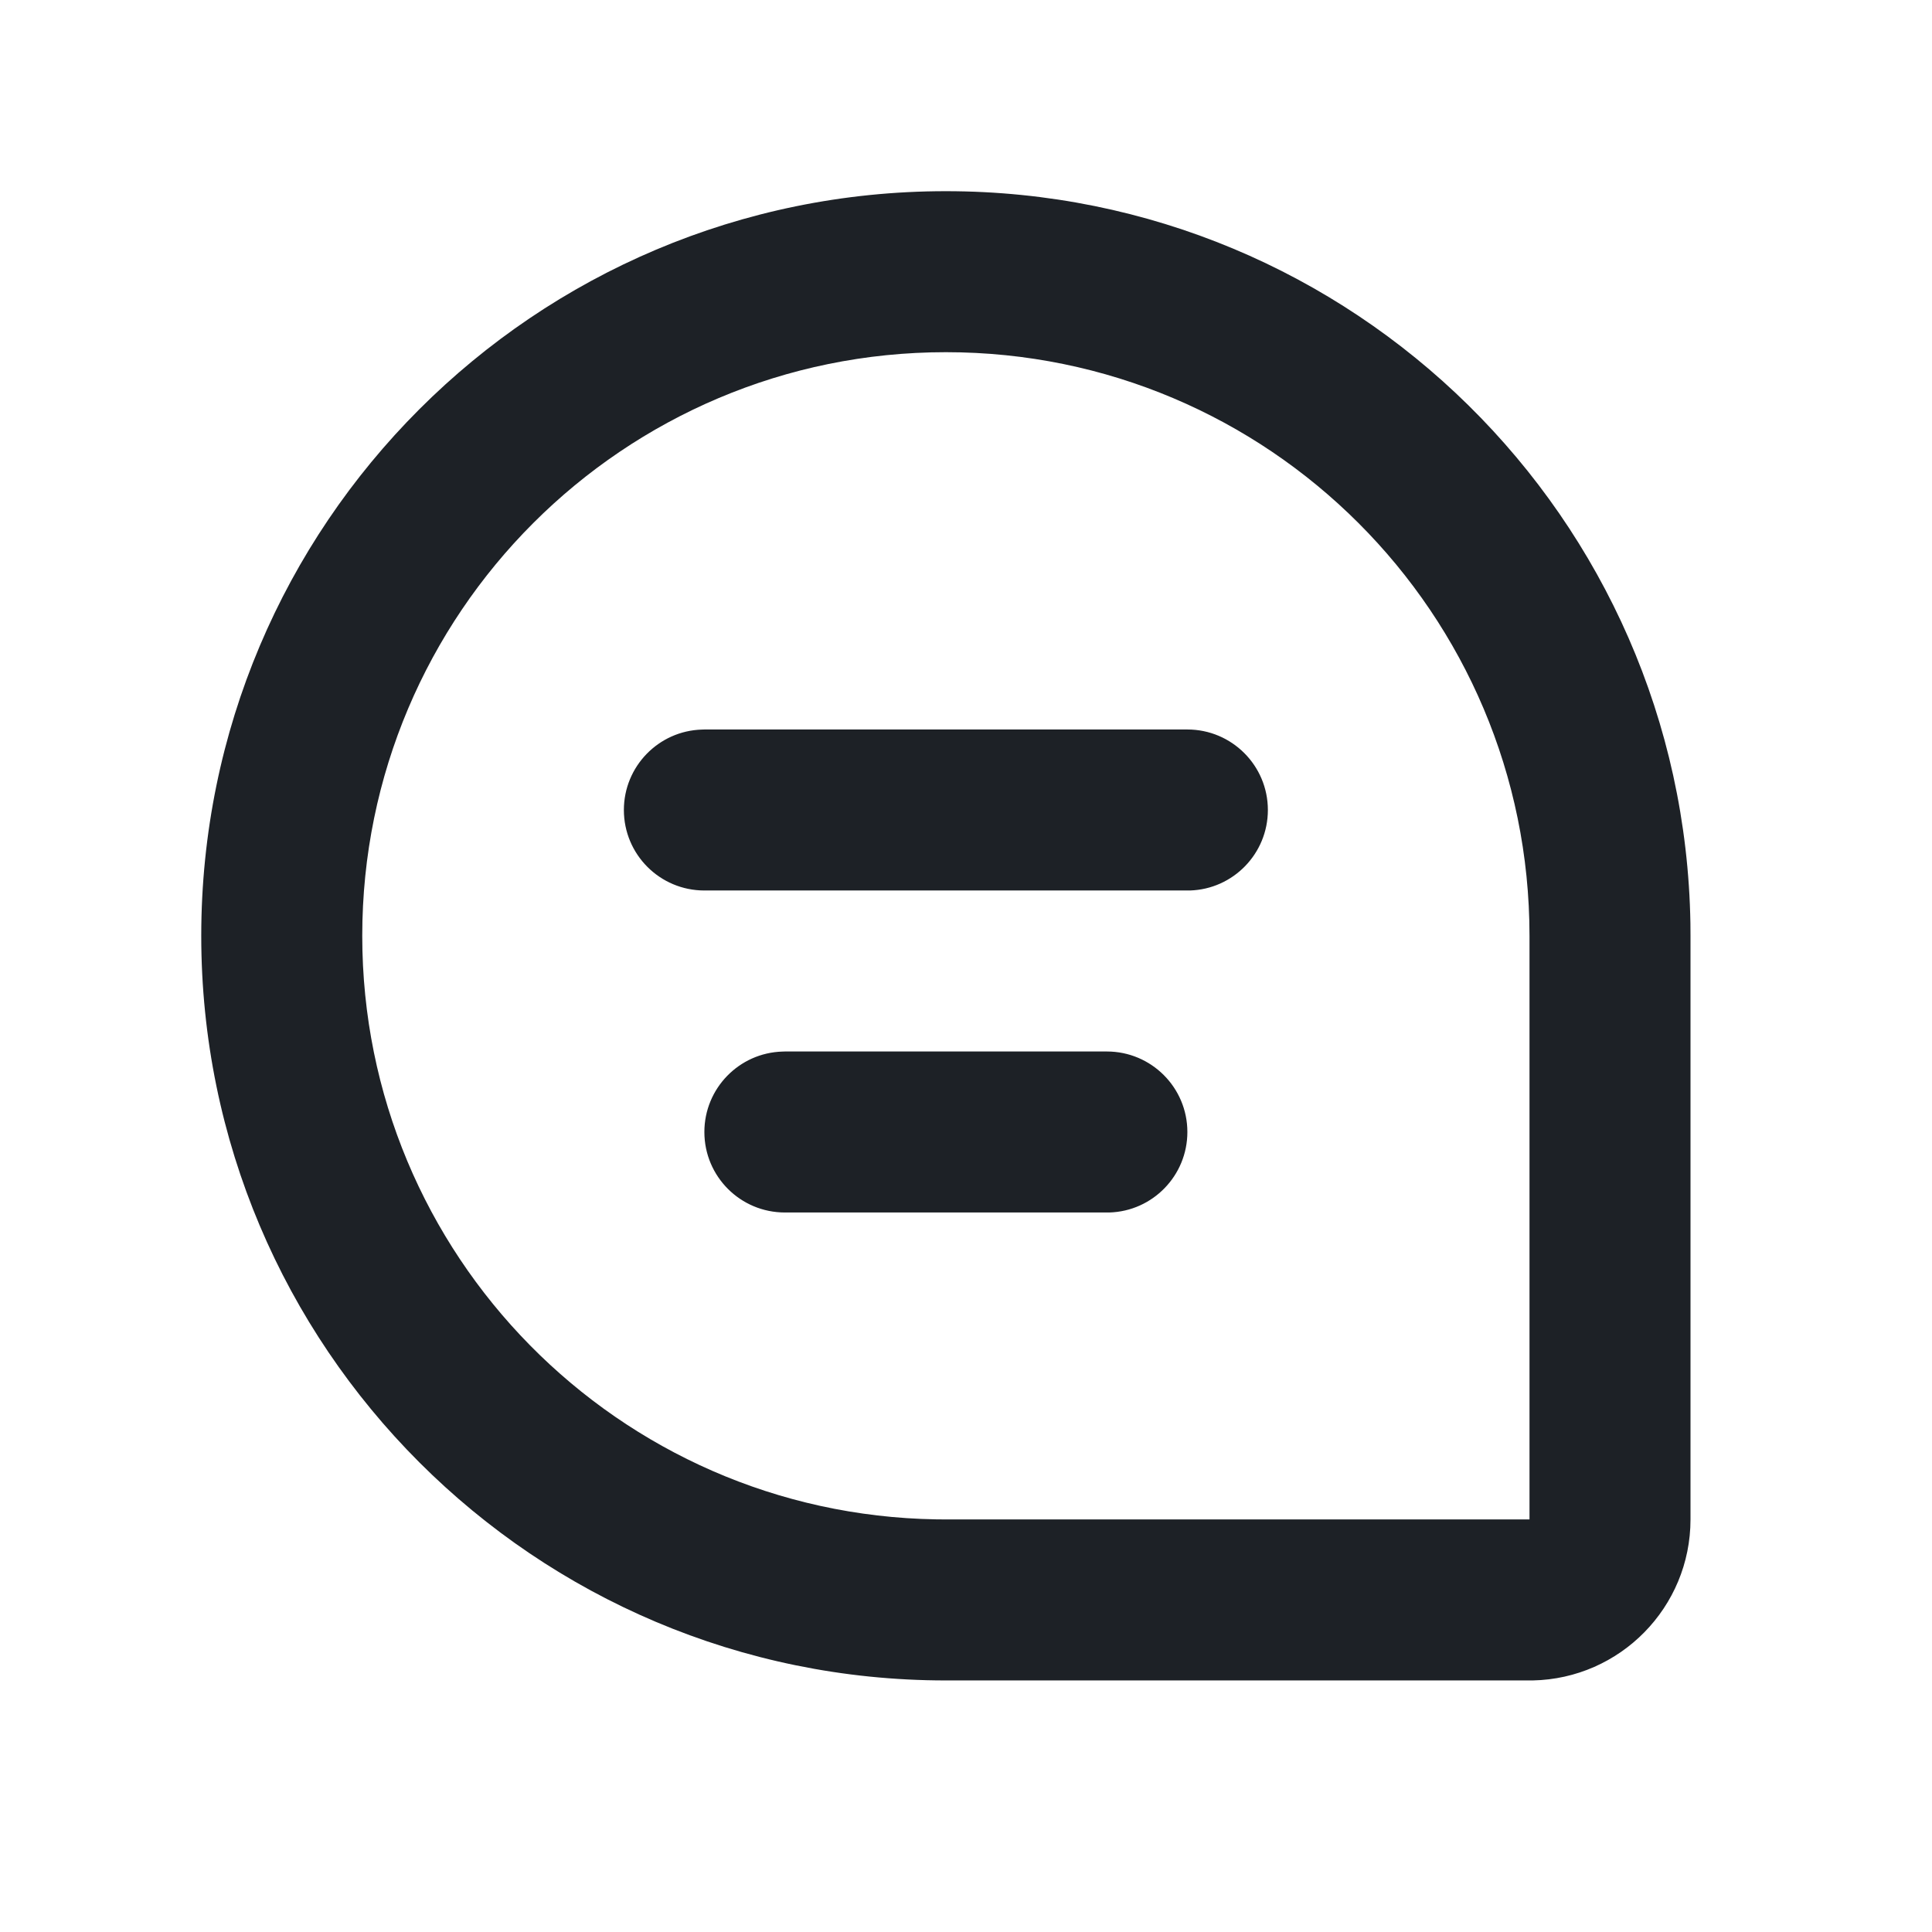 <svg width="24" height="24" viewBox="0 0 24 24" fill="none" xmlns="http://www.w3.org/2000/svg">
<path fill-rule="evenodd" clip-rule="evenodd" d="M20.999 11.472C20.917 6.434 16.808 2.375 11.75 2.375C6.641 2.375 2.5 6.516 2.5 11.625C2.5 16.734 6.641 20.875 11.75 20.875H19L19.039 20.875C20.126 20.854 21 19.966 21 18.875V11.625L20.999 11.472ZM4.5 11.625C4.5 7.621 7.746 4.375 11.75 4.375C15.754 4.375 19 7.621 19 11.625V18.875H11.75L11.63 18.874C7.681 18.81 4.5 15.589 4.5 11.625ZM14.75 9.062C15.302 9.062 15.75 9.51 15.75 10.062C15.75 10.604 15.319 11.046 14.781 11.062L14.75 11.062H8.75C8.198 11.062 7.75 10.615 7.75 10.062C7.75 9.521 8.181 9.079 8.719 9.063L8.75 9.062H14.75ZM14.75 14.062C14.75 13.51 14.302 13.062 13.75 13.062H9.75L9.719 13.063C9.181 13.079 8.75 13.521 8.75 14.062C8.75 14.615 9.198 15.062 9.75 15.062H13.75L13.781 15.062C14.319 15.046 14.75 14.604 14.75 14.062Z" fill="#1D2126"/>
</svg>
